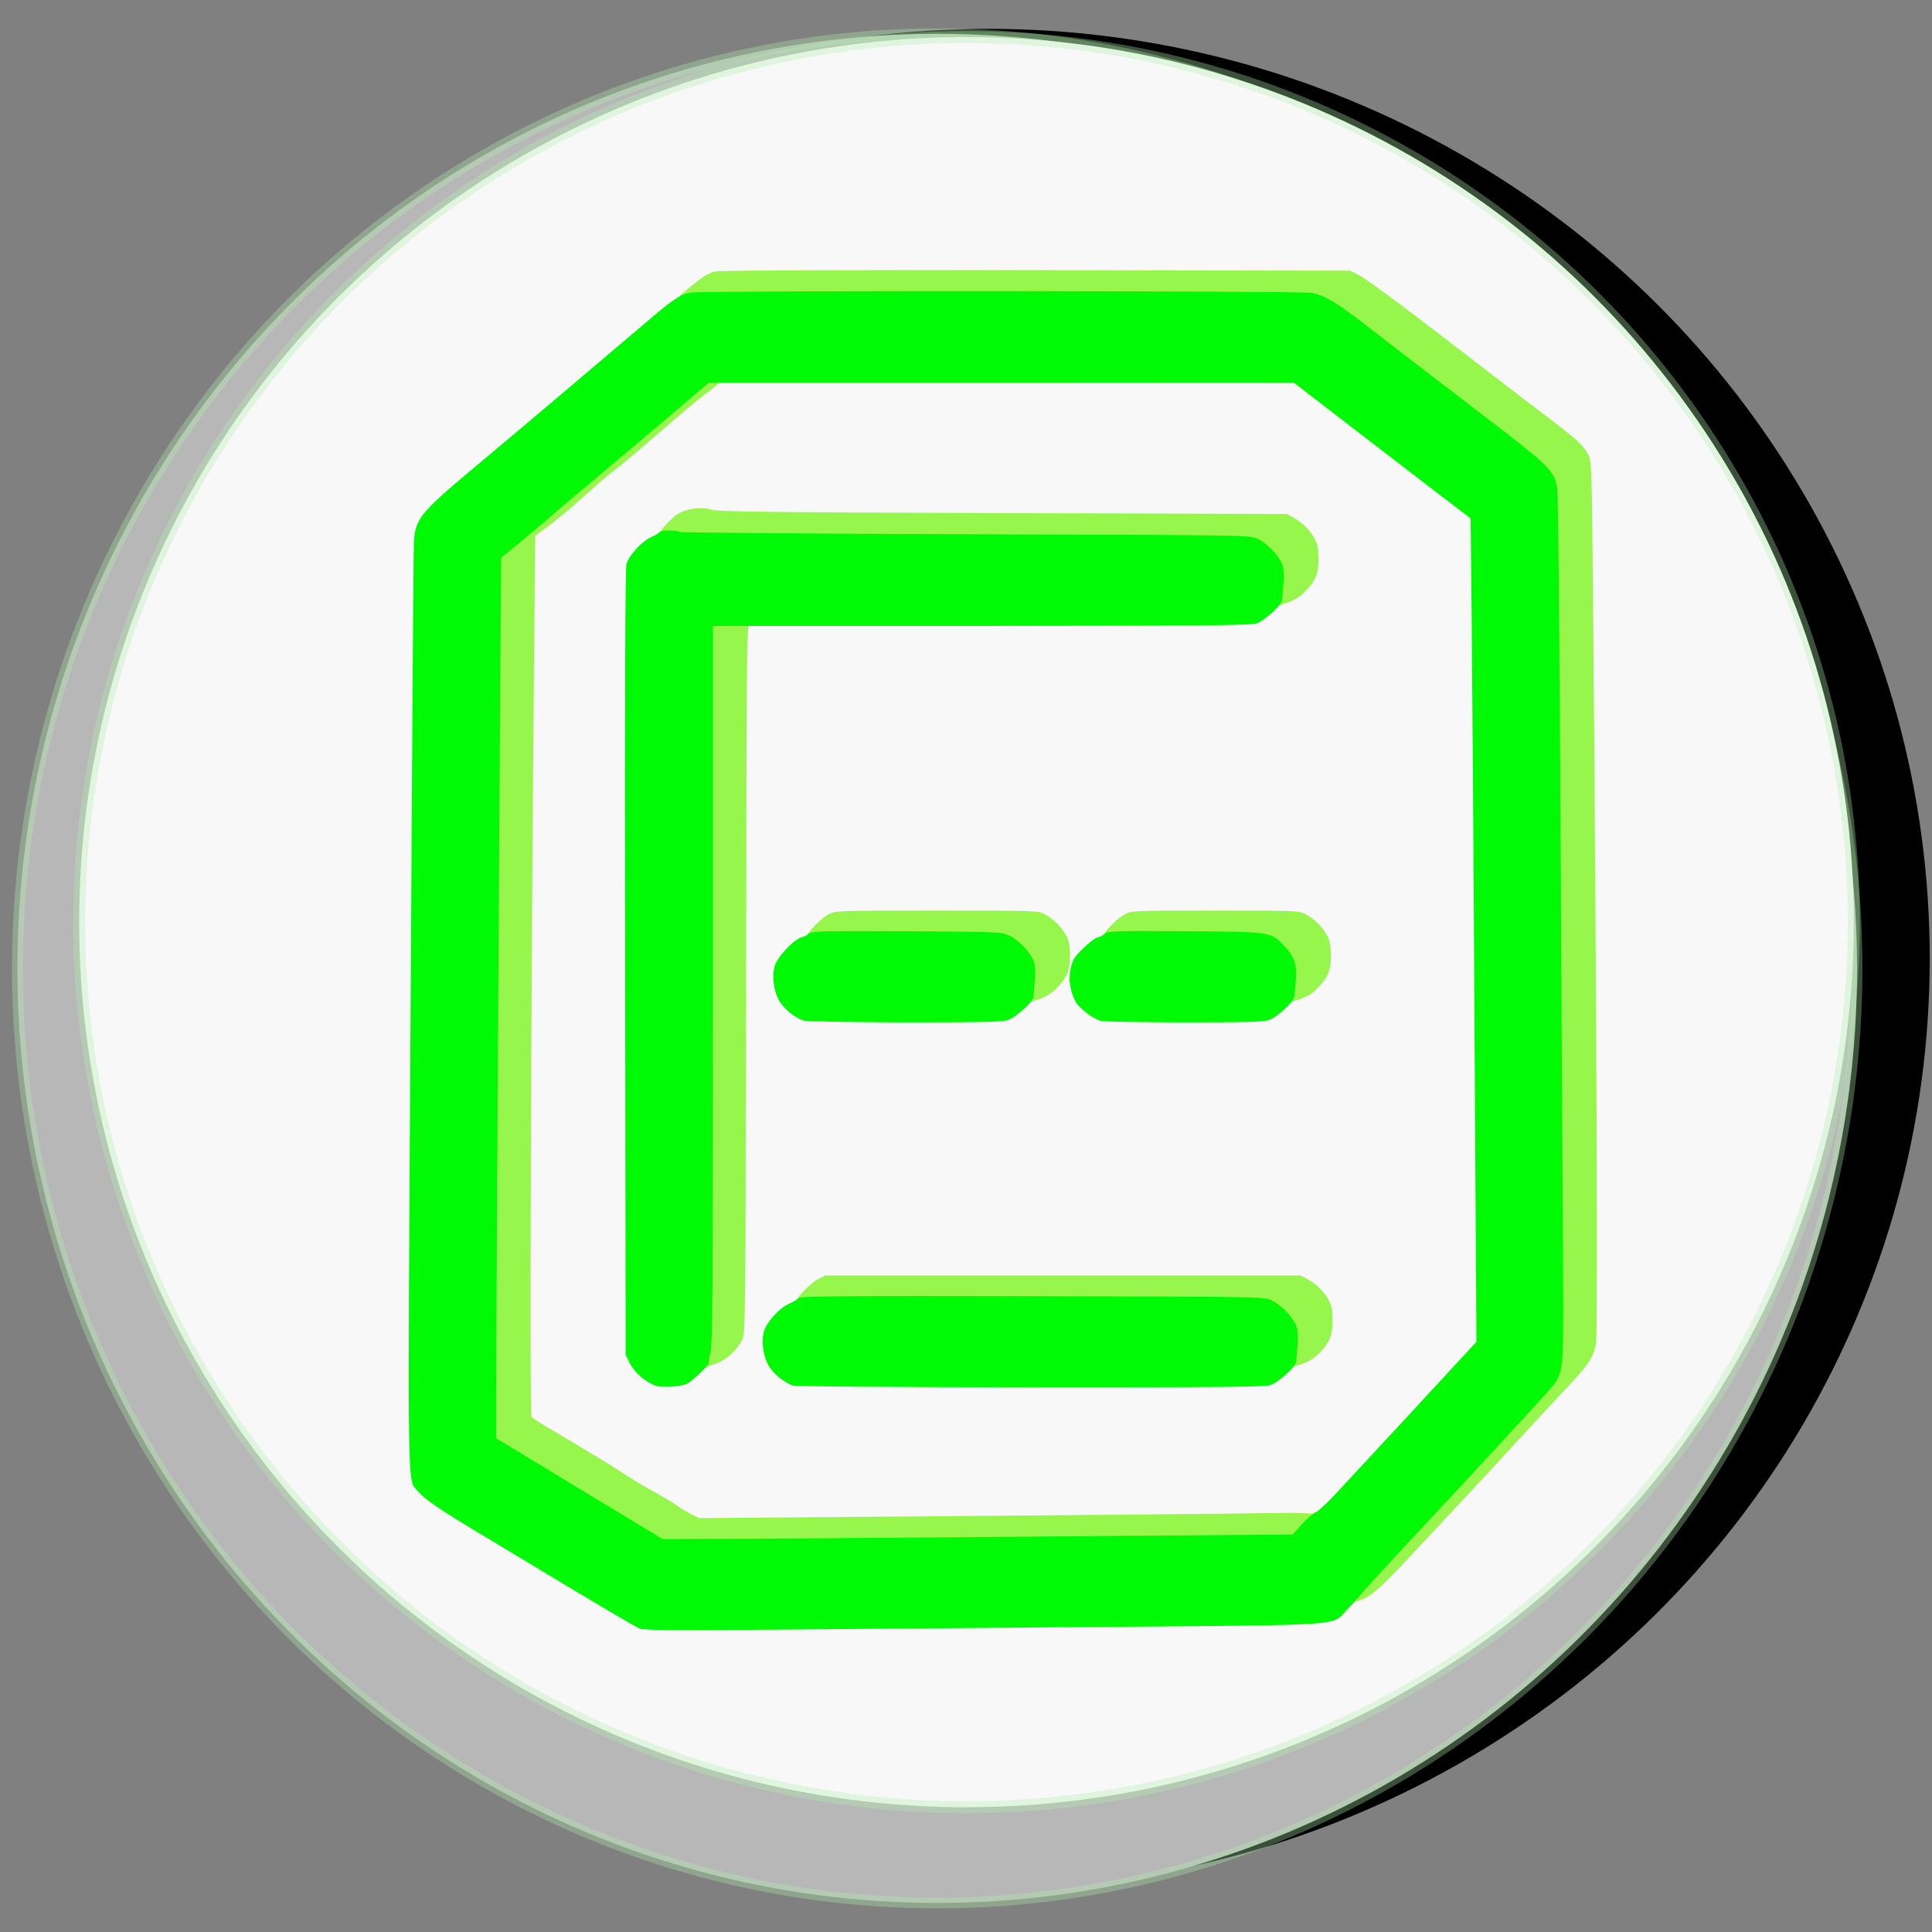 <?xml version="1.0" encoding="UTF-8" standalone="no"?>
<svg
   width="256"
   height="256"
   viewBox="0 0 252.062 252.062"
   version="1.1"
   preserveAspectRatio="xMidYMid"
   id="voidlogo"
   sodipodi:docname="evolution-logo.svg"
   inkscape:version="1.2.2 (b0a8486541, 2022-12-01)"
   xmlns:inkscape="http://www.inkscape.org/namespaces/inkscape"
   xmlns:sodipodi="http://sodipodi.sourceforge.net/DTD/sodipodi-0.dtd"
   xmlns="http://www.w3.org/2000/svg"
   xmlns:svg="http://www.w3.org/2000/svg">
  <rect x="0" y="0" width="252.062" height="252.062" fill="#808080" stroke="none"/>
  <sodipodi:namedview
     id="namedview580"
     pagecolor="#ffffff"
     bordercolor="#000000"
     borderopacity="0.25"
     inkscape:showpageshadow="2"
     inkscape:pageopacity="0.0"
     inkscape:pagecheckerboard="0"
     inkscape:deskcolor="#d1d1d1"
     showgrid="false"
     inkscape:zoom="2.2383624"
     inkscape:cx="100.51992"
     inkscape:cy="88.457526"
     inkscape:window-width="1432"
     inkscape:window-height="831"
     inkscape:window-x="0"
     inkscape:window-y="0"
     inkscape:window-maximized="1"
     inkscape:current-layer="voidlogo" />
  <defs
     id="defs566" />
  <ellipse
     style="fill:#000000;stroke-width:1.138"
     id="path731"
     cx="128.948"
     cy="125.056"
     rx="122.819"
     ry="121.293" />
  <ellipse
     style="fill:#b7b7b7;fill-opacity:1;stroke:#aff1ab;stroke-width:1.407;stroke-opacity:0.333"
     id="path7271"
     cx="122.278"
     cy="126.341"
     rx="120.006"
     ry="121.932" />
  <ellipse
     style="fill:#f7f8f7;fill-opacity:1;stroke:#aff1ab;stroke-width:1.568;stroke-opacity:0.333"
     id="path7394"
     cx="126.093"
     cy="120.311"
     rx="115.765"
     ry="115.476" />
  <g
     id="l3ZNuxIzQdLGBSP0xvKtC5W"
     fill="#97f64c"
     transform="matrix(0.023,0,0,0.023,-80.407,3.232)"
     style="display:inline">
    <g
       id="g280">
      <path
         id="pfPZJ2gEz"
         d="m 11160,8930 c 0,-36 -4,-31 300,-357 438,-468 794,-855 817,-886 55,-74 58,-107 56,-537 -2,-217 -8,-1304 -14,-2415 -6,-1142 -14,-2044 -20,-2075 -17,-101 -40,-124 -414,-410 -125,-96 -307,-236 -404,-310 -97,-75 -233,-179 -302,-233 -139,-106 -200,-141 -276,-157 -34,-7 -594,-10 -1801,-8 -964,2 -1752,1 -1751,-2 0,-5 76,-67 131,-108 17,-12 48,-27 68,-32 25,-7 645,-9 1821,-8 l 1784,3 54,28 c 51,27 294,209 726,543 110,85 263,202 340,260 170,130 201,158 228,209 21,40 22,49 29,810 20,2145 28,4185 17,4237 -19,87 -42,120 -208,295 -87,93 -211,227 -276,298 -65,72 -184,200 -264,285 -80,86 -220,236 -311,333 -160,173 -228,231 -280,244 -14,3 -31,10 -37,16 -10,7 -13,2 -13,-23 z" />
      <path
         id="p1Gyv7lMth"
         d="m 7025,8499 c -110,-66 -323,-195 -472,-286 l -273,-165 1,-426 c 0,-399 26,-4625 28,-4629 1,-1 36,-30 79,-64 42,-35 122,-102 177,-149 55,-48 145,-125 201,-171 190,-159 528,-444 623,-526 94,-80 97,-82 149,-83 35,0 52,4 52,13 0,6 -30,35 -67,62 -66,49 -101,78 -359,300 -70,61 -149,126 -174,145 -45,34 -119,98 -239,206 -31,28 -93,78 -137,112 l -82,61 -6,633 c -17,1766 -27,4350 -15,4364 6,7 39,30 72,49 34,20 101,60 148,88 48,29 109,65 135,81 58,34 99,60 174,108 64,42 98,62 200,119 41,23 89,52 105,65 17,12 49,31 73,43 l 43,22 1297,-10 c 713,-6 1503,-13 1755,-16 526,-7 497,-14 400,89 l -55,60 -1497,12 c -823,7 -1640,13 -1816,13 l -320,1 z" />
      <path
         id="pq9NpFuhK"
         d="m 7480,7592 c 0,-17 7,-57 15,-89 13,-50 15,-315 15,-2090 V 3380 h 125 c 104,0 125,2 125,15 0,8 -7,15 -15,15 -13,0 -15,237 -17,2008 -3,1935 -4,2008 -22,2042 -36,68 -97,120 -165,140 -14,4 -34,11 -43,15 -15,6 -18,2 -18,-23 z" />
      <path
         id="pNWoZLIbW"
         d="m 10814,7574 c 3,-27 9,-66 12,-87 9,-55 -18,-117 -75,-170 -26,-24 -65,-50 -87,-58 -32,-12 -256,-14 -1350,-14 -872,0 -1308,-3 -1303,-10 40,-53 90,-100 123,-118 l 41,-22 h 1350 1350 l 40,22 c 47,25 96,74 121,123 13,25 19,56 19,110 0,83 -15,121 -69,178 -32,35 -71,59 -115,72 -14,4 -35,11 -45,16 -17,7 -18,4 -12,-42 z" />
      <path
         id="ppiE1l6cj"
         d="m 9324,5504 c 3,-27 9,-66 12,-87 9,-55 -18,-117 -75,-170 -79,-74 -61,-72 -662,-72 -355,0 -533,-3 -528,-10 40,-53 90,-100 123,-118 41,-22 44,-22 616,-22 570,0 575,0 615,22 47,25 96,74 121,123 13,25 19,56 19,110 0,83 -15,121 -69,178 -32,35 -71,59 -115,72 -14,4 -35,11 -45,16 -17,7 -18,4 -12,-42 z" />
      <path
         id="pgHXM3XSF"
         d="m 10803,5504 c 3,-27 9,-66 13,-87 9,-55 -18,-116 -75,-170 -78,-73 -71,-72 -562,-72 -288,0 -433,-3 -428,-10 40,-53 90,-100 123,-118 40,-22 47,-22 516,-22 468,0 476,0 515,22 47,25 96,74 121,123 13,25 19,56 19,110 0,83 -15,121 -69,178 -32,35 -71,59 -115,72 -14,4 -34,11 -45,15 -17,7 -18,4 -13,-41 z" />
      <path
         id="p1DP5qs27x"
         d="m 9560,5423 c 0,-37 21,-122 32,-129 16,-10 3,88 -16,123 -14,26 -15,26 -16,6 z" />
      <path
         id="p5NCg7pDn"
         d="m 10734,3254 c 3,-27 9,-66 12,-86 3,-20 0,-53 -6,-74 -17,-50 -85,-122 -140,-148 -45,-21 -48,-21 -1655,-27 -885,-4 -1636,-10 -1667,-14 -41,-5 -55,-10 -48,-18 46,-59 90,-102 123,-119 53,-26 132,-34 182,-17 33,11 331,15 1650,19 l 1610,5 40,22 c 47,25 96,74 121,123 13,25 19,56 19,110 0,83 -15,121 -69,178 -32,35 -71,59 -115,72 -14,4 -35,11 -45,16 -17,7 -18,4 -12,-42 z" />
    </g>
  </g>
  <g
     id="l66Vwl3r97wYfGH9PxYkNCg"
     fill="#00fa05"
     transform="matrix(0.023,0,0,0.023,-80.407,3.232)"
     style="display:inline">
    <g
       id="g291">
      <path
         id="p1DHgpipb2"
         d="m 7125,9098 c -16,-6 -205,-117 -420,-246 -214,-129 -424,-255 -465,-280 -247,-148 -334,-207 -371,-251 -64,-78 -61,126 -44,-2731 8,-1427 16,-2625 19,-2661 9,-126 39,-163 320,-399 189,-158 394,-331 552,-465 71,-60 169,-143 218,-185 49,-41 137,-116 195,-165 190,-163 228,-189 291,-196 92,-12 3469,-10 3520,2 71,16 134,53 269,156 69,54 205,158 302,233 97,74 279,214 404,310 374,286 397,309 414,410 6,31 14,937 20,2085 6,1117 12,2217 14,2445 2,452 -1,483 -56,557 -23,31 -394,434 -817,886 -107,115 -221,239 -252,275 -32,37 -80,90 -106,118 -85,88 21,81 -1512,93 -740,6 -1597,13 -1905,16 -403,3 -568,1 -590,-7 z m 2206,-522 1497,-12 56,-62 c 32,-33 65,-62 75,-64 10,-2 58,-46 107,-98 129,-138 561,-604 692,-747 l 113,-122 -11,-1773 c -5,-975 -13,-2026 -16,-2335 l -6,-563 -202,-154 c -110,-85 -336,-258 -501,-385 l -300,-231 -1660,1 H 7515 l -96,82 c -96,83 -437,370 -623,526 -56,46 -146,123 -201,171 -55,47 -135,114 -177,149 -43,34 -78,63 -79,64 -2,4 -28,4218 -28,4599 l -1,396 273,165 c 149,91 362,220 472,286 l 200,121 290,-1 c 160,0 963,-6 1786,-13 z" />
      <path
         id="p19ED0N32r"
         d="m 7215,7720 c -54,-18 -121,-76 -146,-127 l -24,-48 -3,-2225 c -2,-1541 0,-2236 8,-2262 14,-49 89,-130 142,-153 24,-11 46,-24 49,-29 8,-10 95,-10 112,1 7,4 737,10 1622,13 1608,5 1610,5 1655,26 55,26 123,98 140,148 8,25 10,63 6,109 -4,40 -7,81 -8,92 -2,27 -98,114 -145,131 -31,11 -305,13 -1560,14 H 7540 v 2033 c 0,1720 -2,2041 -14,2087 -8,30 -12,58 -10,62 5,8 -89,98 -122,116 -32,17 -141,24 -179,12 z" />
      <path
         id="pfg1yIlb8"
         d="m 7995,7719 c -52,-16 -121,-74 -144,-122 -28,-57 -36,-130 -22,-184 15,-53 87,-134 143,-158 24,-11 49,-25 56,-33 11,-10 267,-12 1325,-10 1308,3 1312,3 1357,24 55,26 123,98 140,148 8,25 10,63 6,109 -4,40 -7,81 -8,92 -2,27 -98,114 -145,131 -31,11 -271,13 -1358,13 -767,-1 -1333,-5 -1350,-10 z" />
      <path
         id="pEY3VkGcS"
         d="m 8055,5649 c -52,-16 -121,-74 -144,-122 -28,-58 -36,-130 -21,-186 14,-52 108,-153 154,-165 15,-4 35,-14 43,-22 13,-13 87,-14 552,-12 520,3 537,4 581,24 55,26 123,98 140,148 8,25 10,63 6,109 -4,40 -7,81 -8,92 -2,27 -98,114 -145,131 -30,10 -149,13 -583,13 -300,-1 -558,-5 -575,-10 z" />
      <path
         id="pw46uA4ww"
         d="m 9738,5650 c -42,-13 -115,-67 -137,-103 -33,-54 -45,-127 -31,-194 11,-49 20,-65 69,-113 31,-31 69,-60 85,-64 15,-4 35,-14 43,-22 13,-13 75,-15 452,-12 497,3 486,2 568,90 52,57 67,105 59,189 -3,35 -7,75 -8,89 -3,32 -94,117 -145,136 -30,10 -133,13 -483,13 -245,-1 -457,-4 -472,-9 z" />
    </g>
  </g>
</svg>

